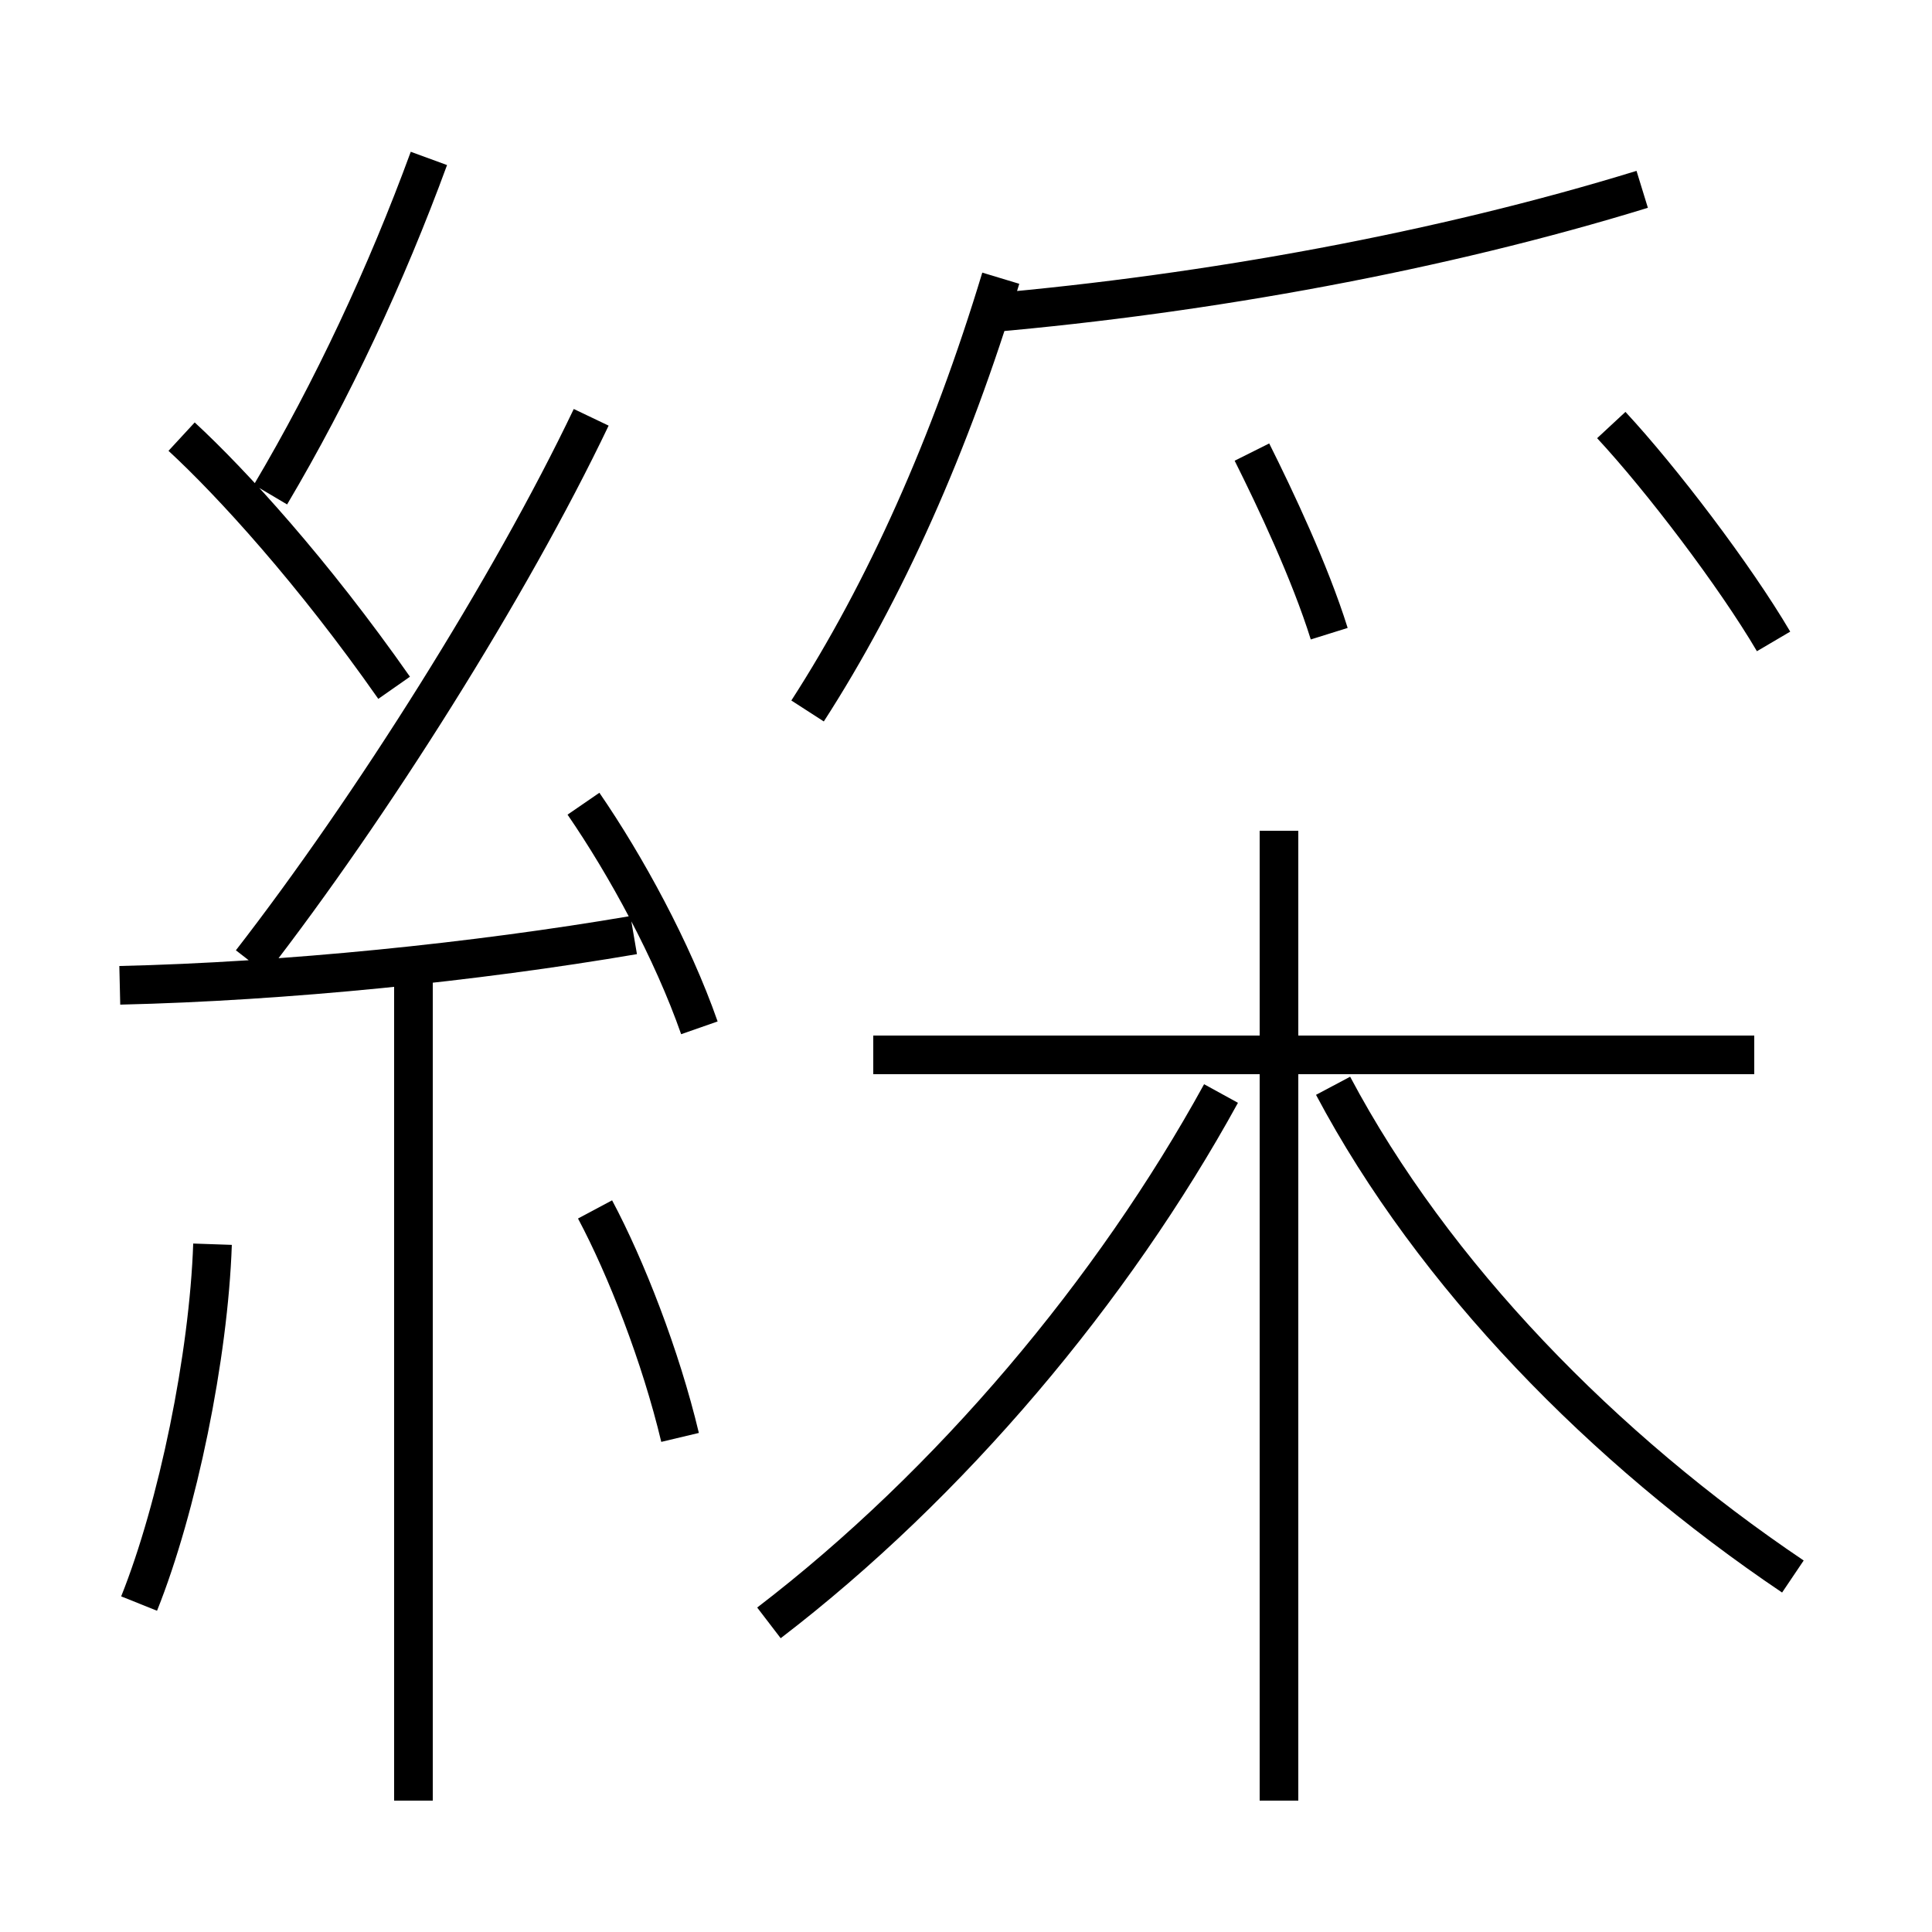 <?xml version='1.0' encoding='utf8'?>
<svg viewBox="0.0 -44.0 50.0 50.0" version="1.1" xmlns="http://www.w3.org/2000/svg">
<rect x="0.0" y="-44.0" width="50.0" height="50.0" fill="#808080" stroke="none"/>
<rect x="-1000" y="-1000" width="2000" height="2000" stroke="white" fill="white"/>
<g style="fill:none; stroke:#000000;  stroke-width:1">
<path d="M 10.7 -2.6 L 10.7 18.7 M 3.1 18.5 C 7.4 18.6 12.3 19.1 16.4 19.8 M 18.1 17.4 C 17.4 19.4 16.2 21.6 15.1 23.2 M 10.2 26.2 C 8.1 29.2 6.0 31.5 4.7 32.7 M 6.5 19.1 C 9.6 23.1 13.2 28.8 15.3 33.2 M 7.0 31.2 C 8.6 33.9 10.0 36.9 11.1 39.9 M 19.9 2.0 C 24.6 5.6 28.8 10.6 31.6 15.7 M 33.1 -2.6 L 33.1 22.5 M 46.4 3.2 C 41.5 6.5 37.1 11.0 34.5 15.9 M 45.4 16.7 L 22.6 16.7 M 20.9 25.6 C 22.9 28.7 24.6 32.5 25.9 36.8 M 25.6 35.9 C 31.3 36.4 37.3 37.5 42.5 39.1 M 34.4 27.6 C 33.9 29.2 33.0 31.1 32.4 32.3 M 17.6 6.8 C 17.1 8.9 16.2 11.2 15.4 12.7 M 3.6 2.5 C 4.6 5.0 5.4 8.9 5.5 11.8 M 45.9 27.4 C 44.9 29.1 43.0 31.6 41.7 33.0 " transform="scale(1, -1)" />
</g>
</svg>
